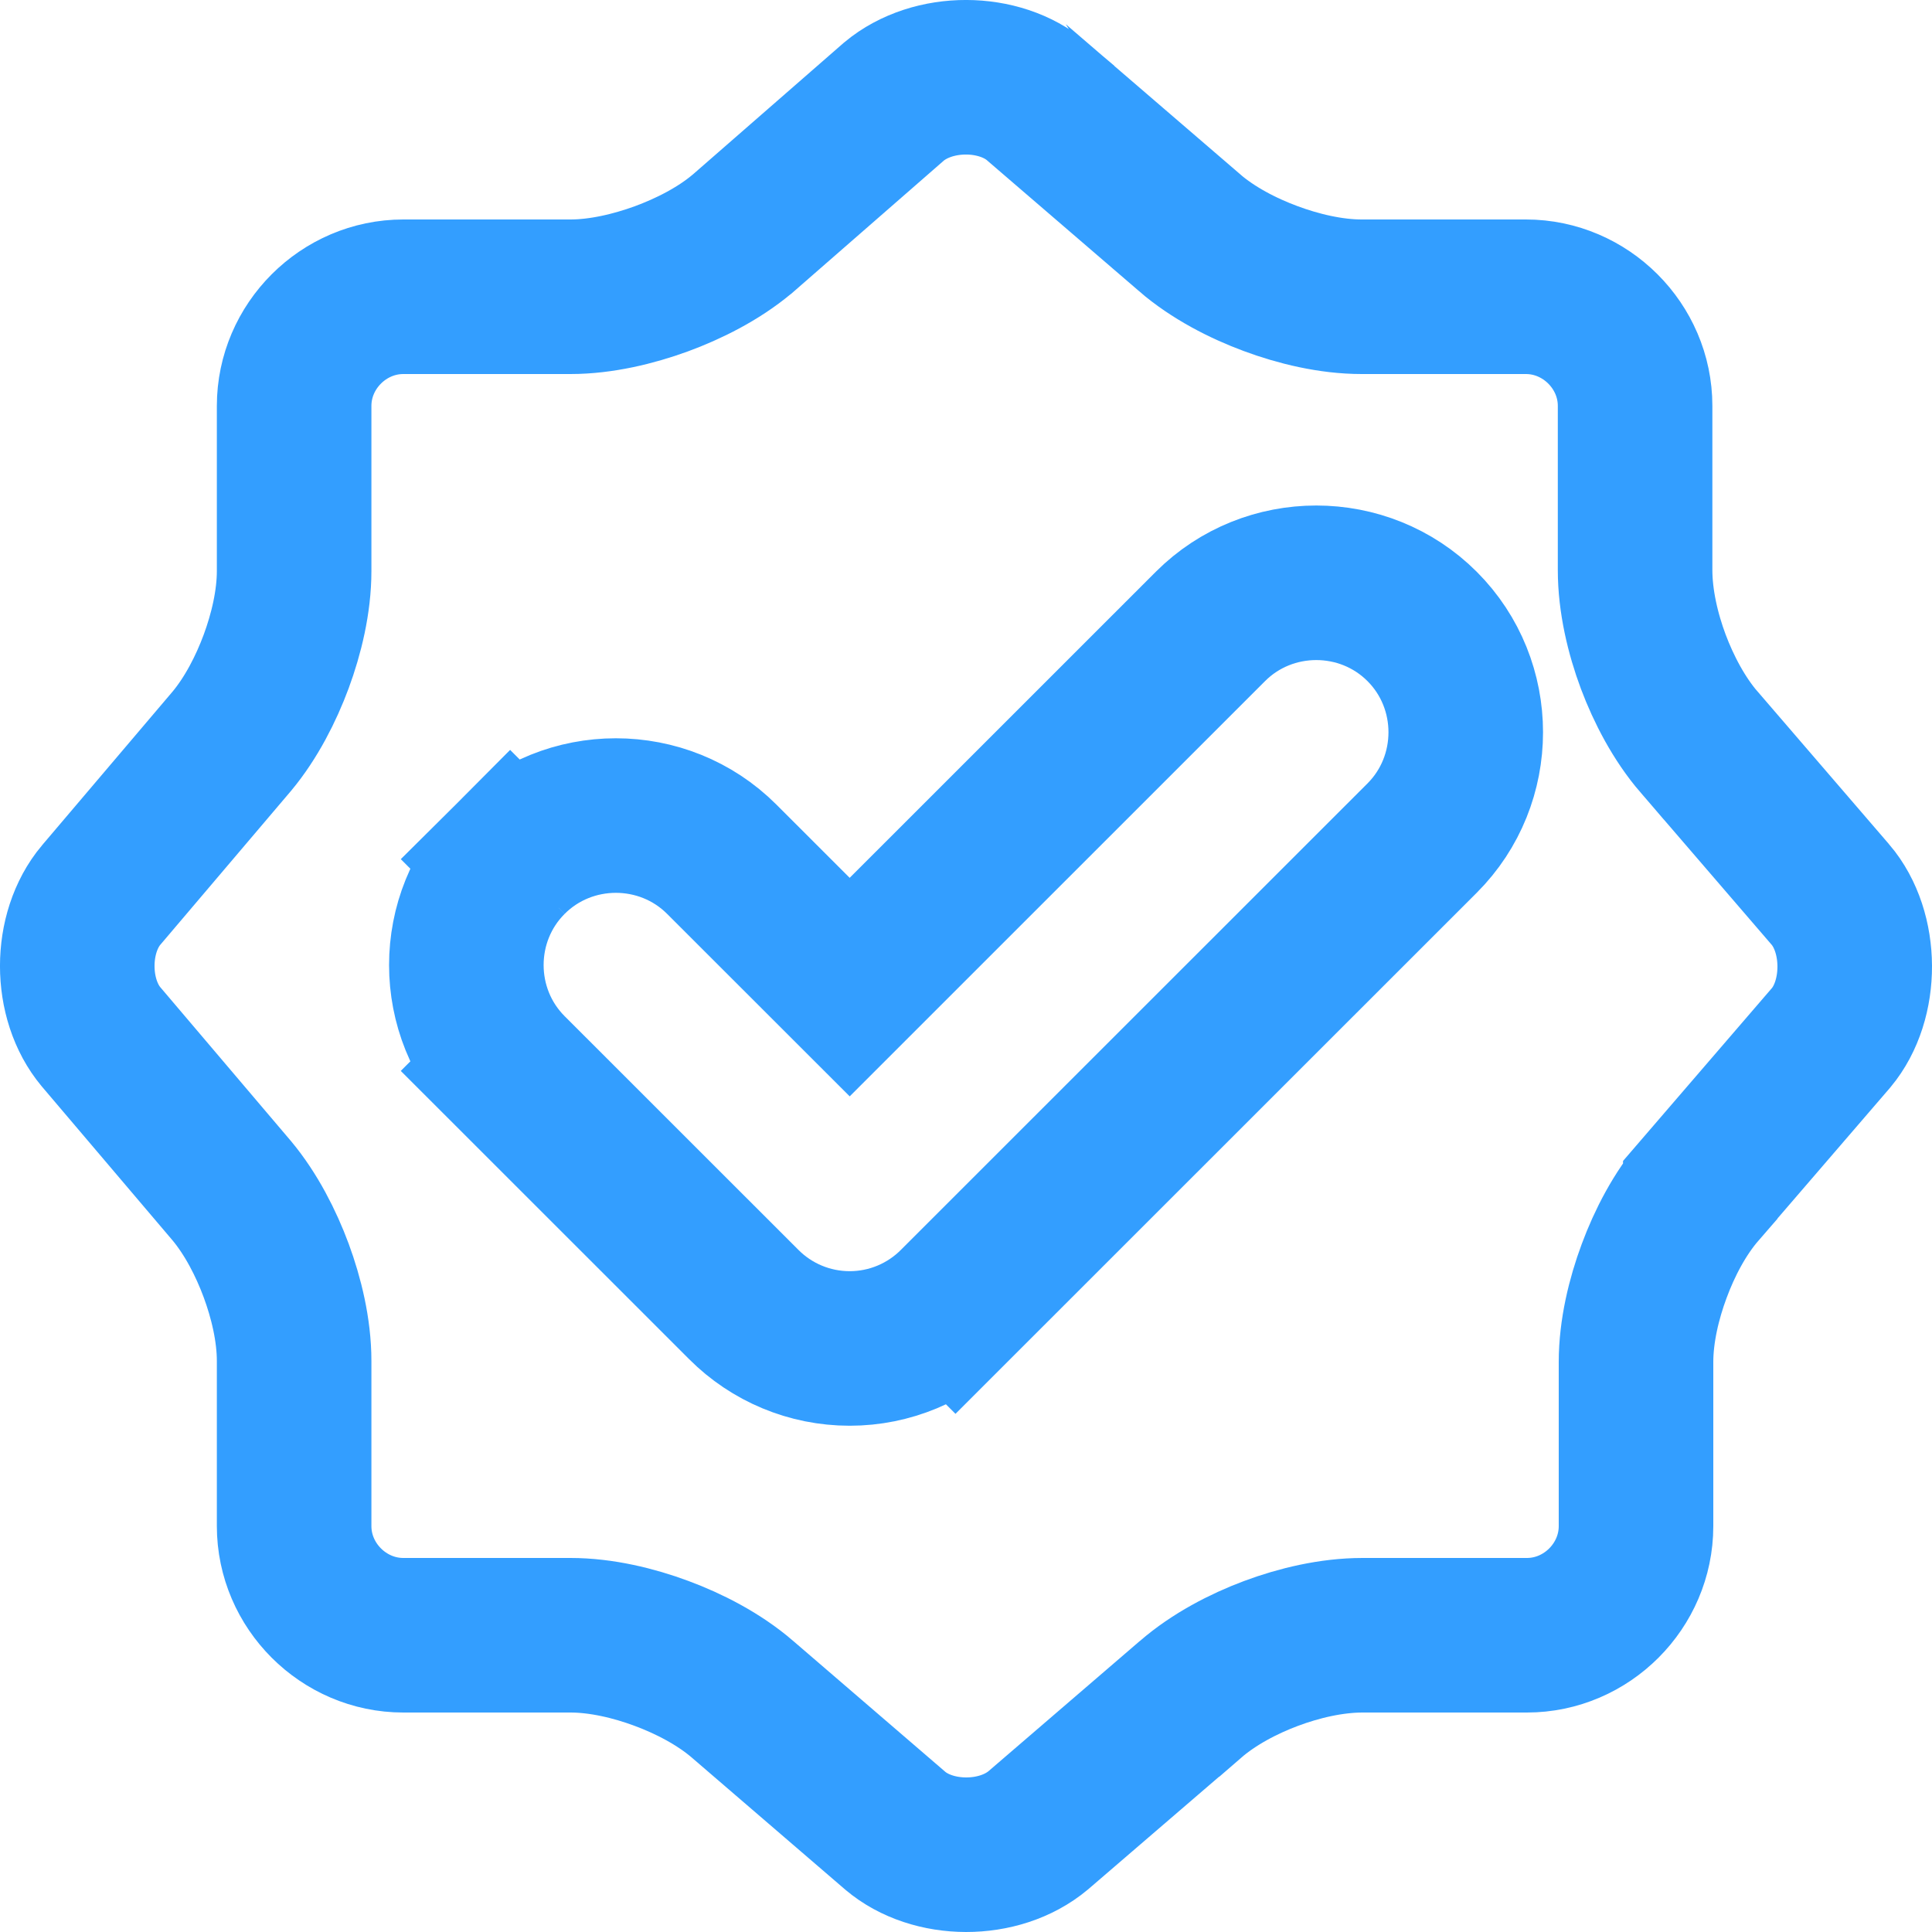 <svg width="25" height="25" viewBox="0 0 25 25" fill="none" xmlns="http://www.w3.org/2000/svg">
<g id="&#240;&#159;&#166;&#134; icon &#34;verify&#34;" opacity="0.8">
<path id="Vector" d="M9.597 3.033L9.606 3.026L9.614 3.019L11.569 1.313C12.075 0.892 12.935 0.899 13.419 1.312C13.419 1.313 13.419 1.313 13.42 1.313L15.39 3.008C15.39 3.009 15.391 3.009 15.391 3.01C15.697 3.274 16.085 3.473 16.442 3.605C16.799 3.738 17.221 3.84 17.62 3.84H19.745C20.518 3.84 21.158 4.48 21.158 5.252V7.376C21.158 7.78 21.259 8.202 21.393 8.561C21.527 8.918 21.726 9.301 21.988 9.605C21.989 9.605 21.989 9.605 21.99 9.606L23.685 11.575C23.686 11.576 23.686 11.576 23.686 11.576C24.102 12.064 24.104 12.937 23.696 13.427L22.002 15.394C22.002 15.395 22.001 15.395 22.001 15.396C21.736 15.701 21.537 16.089 21.405 16.446C21.272 16.803 21.17 17.225 21.17 17.624V19.748C21.17 20.52 20.531 21.16 19.758 21.16H17.632C17.228 21.16 16.807 21.261 16.448 21.395C16.09 21.529 15.707 21.728 15.404 21.991C15.403 21.991 15.403 21.991 15.402 21.992L13.434 23.685C12.929 24.108 12.068 24.101 11.583 23.688C11.582 23.688 11.582 23.687 11.582 23.687L9.612 21.992C9.611 21.991 9.611 21.991 9.61 21.99C9.304 21.726 8.916 21.527 8.56 21.395C8.203 21.262 7.781 21.16 7.382 21.16H5.219C4.446 21.16 3.806 20.52 3.806 19.748V17.611C3.806 17.211 3.704 16.793 3.574 16.441C3.443 16.087 3.25 15.709 3 15.409L3 15.409L2.994 15.402L1.309 13.418C1.309 13.418 1.308 13.418 1.308 13.417C0.897 12.927 0.897 12.073 1.308 11.583C1.308 11.583 1.309 11.582 1.309 11.582L2.994 9.598L2.994 9.598L3 9.591C3.25 9.291 3.443 8.913 3.574 8.559C3.704 8.207 3.806 7.789 3.806 7.389V5.252C3.806 4.48 4.446 3.84 5.219 3.84H7.382C7.78 3.84 8.201 3.738 8.555 3.609C8.91 3.479 9.294 3.286 9.597 3.033ZM18.402 10.845L18.402 10.845C19.155 10.092 19.155 8.859 18.402 8.106C17.649 7.353 16.416 7.353 15.663 8.106L10.995 12.773L9.339 11.118C9.339 11.118 9.339 11.118 9.339 11.118C8.586 10.365 7.353 10.365 6.6 11.118L7.228 11.747L6.6 11.118C5.846 11.871 5.846 13.104 6.6 13.857L7.29 13.166L6.6 13.857L9.625 16.881C9.985 17.242 10.476 17.449 10.995 17.449C11.513 17.449 12.004 17.242 12.364 16.881L11.657 16.174L12.364 16.881L18.402 10.845Z" stroke="#0086FF" stroke-width="2"/>
</g>
</svg>

